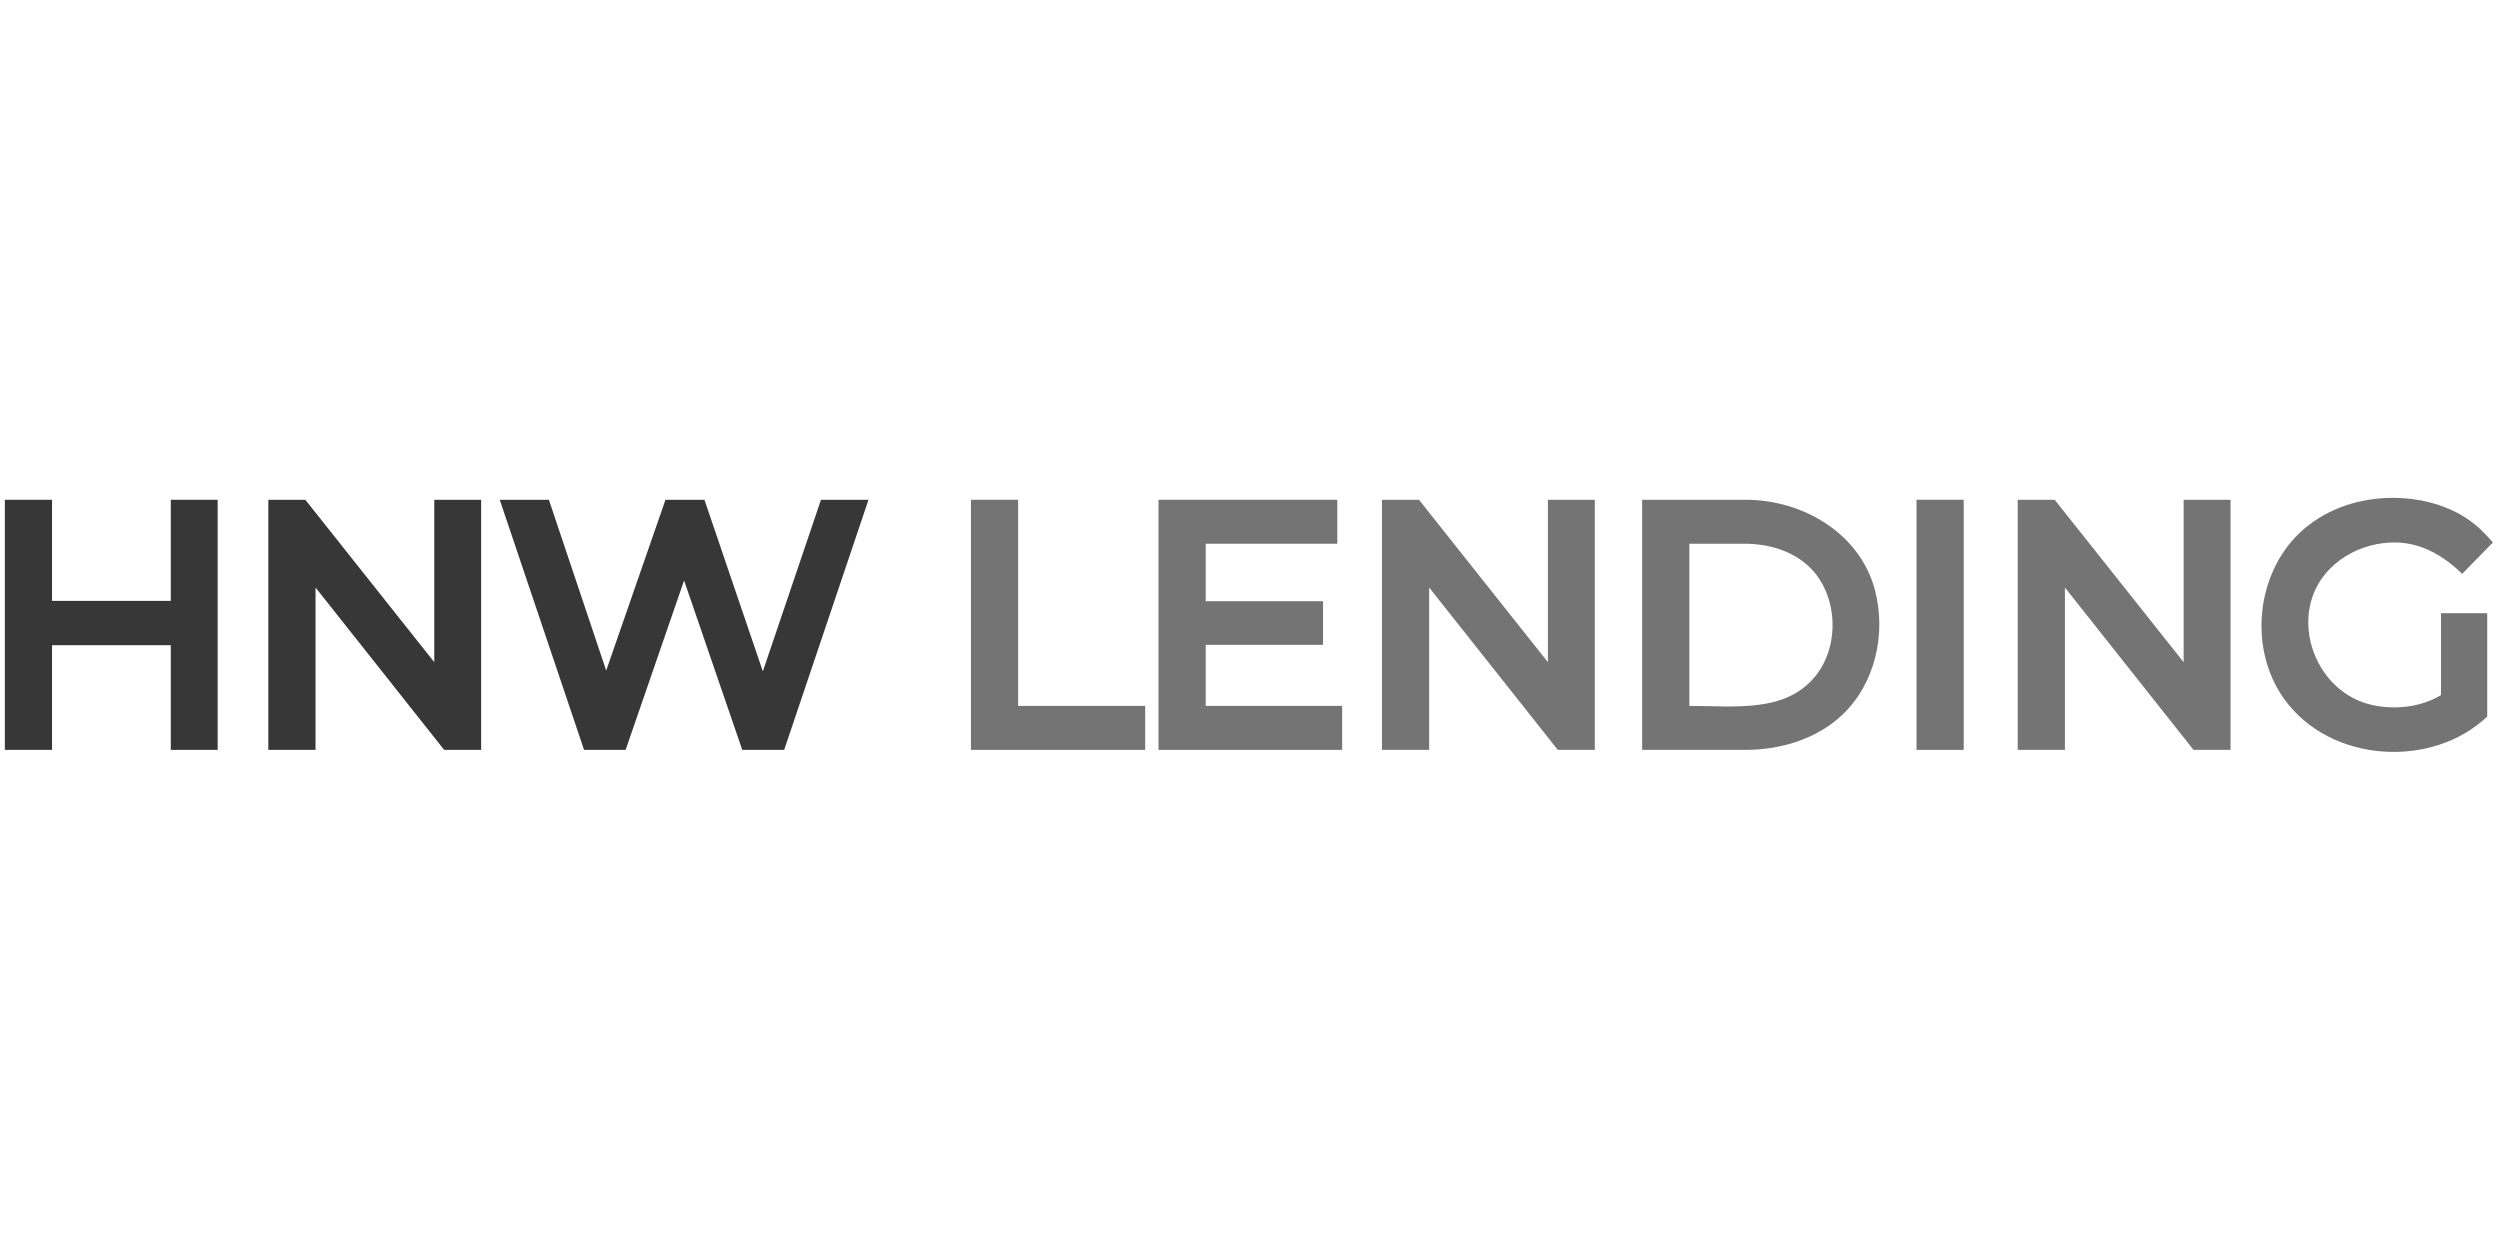 <?xml version="1.0" encoding="UTF-8" standalone="no"?><!DOCTYPE svg PUBLIC "-//W3C//DTD SVG 1.1//EN" "http://www.w3.org/Graphics/SVG/1.1/DTD/svg11.dtd"><svg width="100%" height="100%" viewBox="0 0 1024 512" version="1.1" xmlns="http://www.w3.org/2000/svg" xmlns:xlink="http://www.w3.org/1999/xlink" xml:space="preserve" style="fill-rule:evenodd;clip-rule:evenodd;stroke-linejoin:round;stroke-miterlimit:2;"><title>HNW Lending</title><desc>HNW Lending Ltd allows asset owners to use illiquid assets to generate liquidity (cash). In other words rather than sell a fine collection of antiques, some rare wine or hand-crafted jewellery, HNW will arrange for you to borrow money against the value of these assets. </desc>    <g transform="matrix(2.768,0,0,2.768,-562.003,145.764)">        <g transform="matrix(0.491,0,0,0.491,202.783,19.113)">            <path d="M16.2,79.818l-14.228,0l0,-75.375l14.228,0l0,30.475l35.784,0l0,-30.475l14.13,0l0,75.375l-14.13,0l0,-31.55l-35.784,0l0,31.55Z" style="fill:rgb(55,55,55);"/>        </g>        <g transform="matrix(0.491,0,0,0.491,202.783,19.113)">            <path d="M95.613,79.818l-14.228,0l0,-75.375l11.149,0l38.863,48.945l0,-48.945l14.13,0l0,75.375l-11.151,0l-38.763,-48.928l0,48.928Z" style="fill:rgb(55,55,55);"/>        </g>        <g transform="matrix(0.491,0,0,0.491,202.783,19.113)">            <path d="M236.848,79.818l-12.632,0l-17.533,-51.061l-17.619,51.061l-12.53,0l-25.412,-75.375l14.814,0l17.271,51.468l17.868,-51.468l11.736,0l17.608,51.713l17.523,-51.713l14.318,0c-8.471,25.125 -16.942,50.25 -25.412,75.375Z" style="fill:rgb(55,55,55);"/>        </g>        <g transform="matrix(0.491,0,0,0.491,202.292,19.113)">            <path d="M308.358,66.566l38.29,0l0,13.252l-52.518,0l0,-75.375l14.228,0l0,62.123Z" style="fill:rgb(116,116,116);"/>        </g>        <g transform="matrix(0.491,0,0,0.491,201.8,19.113)">            <path d="M405.549,17.694l-39.658,0l0,17.322l35.36,0l0,13.154l-35.36,0l0,18.396l41.123,0l0,13.252l-55.351,0l0,-75.375l53.886,0l0,13.251Z" style="fill:rgb(116,116,116);"/>        </g>        <g transform="matrix(0.491,0,0,0.491,202.783,19.113)">            <path d="M431.238,79.818l-14.228,0l0,-75.375l11.149,0l38.863,48.945l0,-48.945l14.13,0l0,75.375l-11.15,0l-38.764,-48.928l0,48.928Z" style="fill:rgb(116,116,116);"/>        </g>        <g transform="matrix(0.491,0,0,0.491,202.292,19.113)">            <path d="M527.767,79.818l-31.344,0l0,-75.375l31.344,0c16.979,0.053 34.192,9.962 38.784,27.091c3.555,13.258 0.066,28.45 -9.873,37.787c-7.635,7.172 -18.385,10.464 -28.911,10.497Zm-17.115,-62.124l0,48.872c13.682,0 28.664,2.128 37.747,-8.682c7.78,-9.261 7.136,-24.969 -1.721,-33.33c-4.968,-4.69 -11.973,-6.793 -19.048,-6.859c-5.66,-0.018 -11.319,-0.001 -16.978,-0.001Z" style="fill:rgb(116,116,116);"/>        </g>        <g transform="matrix(0.491,0,0,0.491,203.274,19.113)">            <rect x="577.106" y="4.443" width="14.228" height="75.375" style="fill:rgb(116,116,116);"/>        </g>        <g transform="matrix(0.491,0,0,0.491,203.766,19.113)">            <path d="M620.833,79.818l-14.228,0l0,-75.375l11.149,0l38.863,48.945l0,-48.945l14.13,0l0,75.375l-11.15,0l-38.764,-48.928l0,48.928Z" style="fill:rgb(116,116,116);"/>        </g>        <g transform="matrix(0.491,0,0,0.491,203.766,19.113)">            <path d="M719.865,3.857c10.23,0.077 20.519,3.348 27.552,10.825l2.416,2.606l-9.277,9.479c-5.431,-5.334 -12.112,-9.258 -19.778,-9.453c-10.765,-0.273 -21.808,5.916 -25.381,16.514c-4.419,13.11 3.597,29.247 17.979,32.451c6.98,1.555 14.664,0.67 20.622,-2.865l0.176,-0.107l0,-24.677l13.935,0l0,31.173c-0.508,0.443 -1.015,0.888 -1.526,1.328c-17.356,14.74 -48.122,12.035 -60.956,-8.586c-9.508,-15.276 -6.614,-37.432 7.268,-49.315c7.349,-6.291 17.029,-9.398 26.97,-9.373Z" style="fill:rgb(116,116,116);"/>        </g>    </g></svg>